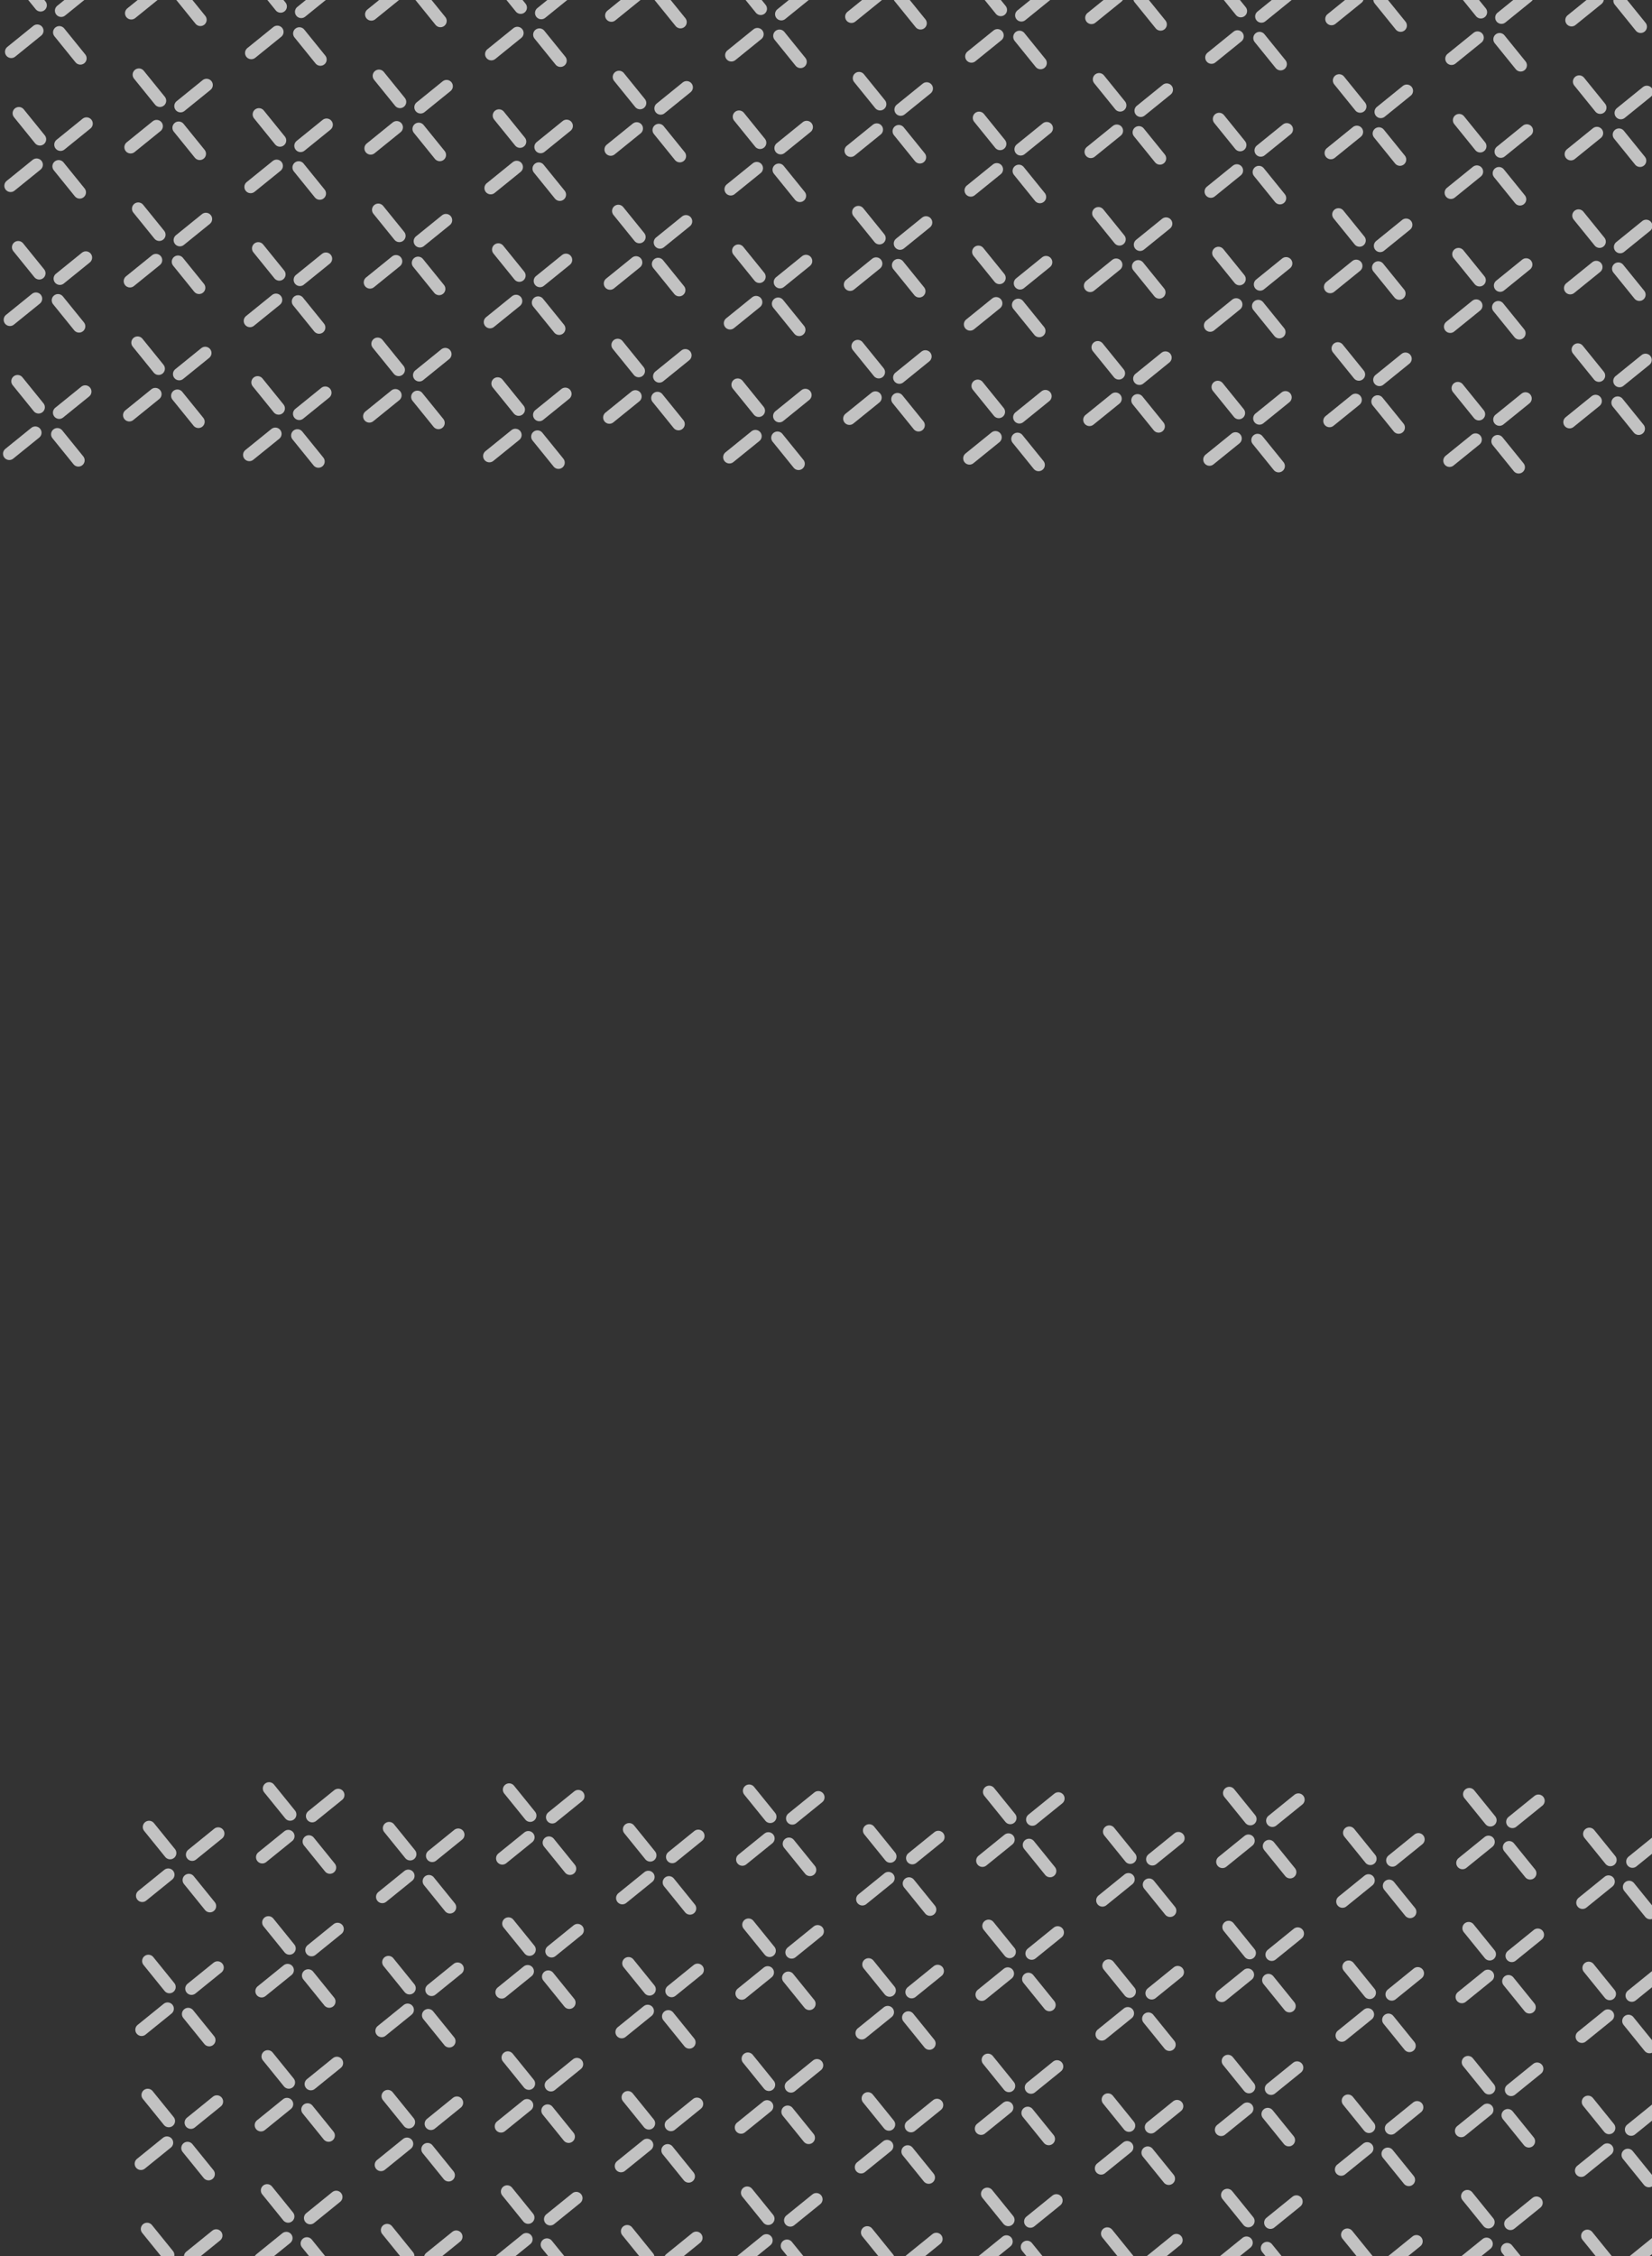 <svg width="791" height="1080" viewBox="0 0 791 1080" fill="none" xmlns="http://www.w3.org/2000/svg">
<rect x="0" y="0" width="791" height="1080" fill="#333333" stroke="none"/>
<g style="mix-blend-mode:soft-light">
<line x1="4.444" y1="217.196" x2="16.893" y2="207.12" stroke="white" stroke-opacity="0.7" stroke-width="6" stroke-linecap="round"/>
<line x1="4.76" y1="153.061" x2="17.208" y2="142.985" stroke="white" stroke-opacity="0.7" stroke-width="6" stroke-linecap="round"/>
<line x1="5.075" y1="88.926" x2="17.523" y2="78.85" stroke="white" stroke-opacity="0.7" stroke-width="6" stroke-linecap="round"/>
<line x1="5.39" y1="24.791" x2="17.838" y2="14.715" stroke="white" stroke-opacity="0.7" stroke-width="6" stroke-linecap="round"/>
<line x1="28.347" y1="197.514" x2="40.795" y2="187.438" stroke="white" stroke-opacity="0.7" stroke-width="6" stroke-linecap="round"/>
<line x1="28.662" y1="133.379" x2="41.111" y2="123.303" stroke="white" stroke-opacity="0.7" stroke-width="6" stroke-linecap="round"/>
<line x1="28.977" y1="69.244" x2="41.426" y2="59.167" stroke="white" stroke-opacity="0.7" stroke-width="6" stroke-linecap="round"/>
<line x1="29.292" y1="5.109" x2="41.741" y2="-4.967" stroke="white" stroke-opacity="0.7" stroke-width="6" stroke-linecap="round"/>
<line x1="18.483" y1="194.938" x2="8.407" y2="182.49" stroke="white" stroke-opacity="0.7" stroke-width="6" stroke-linecap="round"/>
<line x1="18.798" y1="130.804" x2="8.722" y2="118.355" stroke="white" stroke-opacity="0.7" stroke-width="6" stroke-linecap="round"/>
<line x1="19.113" y1="66.668" x2="9.037" y2="54.219" stroke="white" stroke-opacity="0.7" stroke-width="6" stroke-linecap="round"/>
<line x1="19.428" y1="2.534" x2="9.352" y2="-9.915" stroke="white" stroke-opacity="0.7" stroke-width="6" stroke-linecap="round"/>
<line x1="37.534" y1="220.34" x2="27.458" y2="207.891" stroke="white" stroke-opacity="0.7" stroke-width="6" stroke-linecap="round"/>
<line x1="37.849" y1="156.205" x2="27.773" y2="143.757" stroke="white" stroke-opacity="0.7" stroke-width="6" stroke-linecap="round"/>
<line x1="38.164" y1="92.07" x2="28.088" y2="79.621" stroke="white" stroke-opacity="0.7" stroke-width="6" stroke-linecap="round"/>
<line x1="38.48" y1="27.934" x2="28.403" y2="15.486" stroke="white" stroke-opacity="0.7" stroke-width="6" stroke-linecap="round"/>
<line x1="61.913" y1="198.737" x2="74.362" y2="188.661" stroke="white" stroke-opacity="0.7" stroke-width="6" stroke-linecap="round"/>
<line x1="62.228" y1="134.601" x2="74.677" y2="124.525" stroke="white" stroke-opacity="0.7" stroke-width="6" stroke-linecap="round"/>
<line x1="62.544" y1="70.467" x2="74.992" y2="60.391" stroke="white" stroke-opacity="0.7" stroke-width="6" stroke-linecap="round"/>
<line x1="62.859" y1="6.331" x2="75.307" y2="-3.745" stroke="white" stroke-opacity="0.7" stroke-width="6" stroke-linecap="round"/>
<line x1="85.816" y1="179.055" x2="98.264" y2="168.978" stroke="white" stroke-opacity="0.7" stroke-width="6" stroke-linecap="round"/>
<line x1="86.131" y1="114.919" x2="98.579" y2="104.843" stroke="white" stroke-opacity="0.7" stroke-width="6" stroke-linecap="round"/>
<line x1="86.446" y1="50.784" x2="98.895" y2="40.707" stroke="white" stroke-opacity="0.7" stroke-width="6" stroke-linecap="round"/>
<line x1="75.952" y1="176.479" x2="65.876" y2="164.03" stroke="white" stroke-opacity="0.7" stroke-width="6" stroke-linecap="round"/>
<line x1="76.267" y1="112.344" x2="66.191" y2="99.895" stroke="white" stroke-opacity="0.7" stroke-width="6" stroke-linecap="round"/>
<line x1="76.582" y1="48.208" x2="66.506" y2="35.76" stroke="white" stroke-opacity="0.7" stroke-width="6" stroke-linecap="round"/>
<line x1="95.003" y1="201.88" x2="84.927" y2="189.432" stroke="white" stroke-opacity="0.7" stroke-width="6" stroke-linecap="round"/>
<line x1="95.318" y1="137.746" x2="85.242" y2="125.297" stroke="white" stroke-opacity="0.7" stroke-width="6" stroke-linecap="round"/>
<line x1="95.633" y1="73.61" x2="85.557" y2="61.161" stroke="white" stroke-opacity="0.7" stroke-width="6" stroke-linecap="round"/>
<line x1="95.948" y1="9.475" x2="85.872" y2="-2.974" stroke="white" stroke-opacity="0.7" stroke-width="6" stroke-linecap="round"/>
<line x1="119.382" y1="217.748" x2="131.831" y2="207.672" stroke="white" stroke-opacity="0.7" stroke-width="6" stroke-linecap="round"/>
<line x1="119.697" y1="153.613" x2="132.146" y2="143.537" stroke="white" stroke-opacity="0.7" stroke-width="6" stroke-linecap="round"/>
<line x1="120.012" y1="89.478" x2="132.461" y2="79.402" stroke="white" stroke-opacity="0.7" stroke-width="6" stroke-linecap="round"/>
<line x1="120.327" y1="25.343" x2="132.776" y2="15.267" stroke="white" stroke-opacity="0.7" stroke-width="6" stroke-linecap="round"/>
<line x1="143.284" y1="198.066" x2="155.733" y2="187.99" stroke="white" stroke-opacity="0.7" stroke-width="6" stroke-linecap="round"/>
<line x1="143.599" y1="133.931" x2="156.048" y2="123.855" stroke="white" stroke-opacity="0.7" stroke-width="6" stroke-linecap="round"/>
<line x1="143.915" y1="69.796" x2="156.363" y2="59.72" stroke="white" stroke-opacity="0.7" stroke-width="6" stroke-linecap="round"/>
<line x1="144.23" y1="5.661" x2="156.678" y2="-4.415" stroke="white" stroke-opacity="0.7" stroke-width="6" stroke-linecap="round"/>
<line x1="133.421" y1="195.491" x2="123.344" y2="183.042" stroke="white" stroke-opacity="0.7" stroke-width="6" stroke-linecap="round"/>
<line x1="133.736" y1="131.356" x2="123.659" y2="118.907" stroke="white" stroke-opacity="0.7" stroke-width="6" stroke-linecap="round"/>
<line x1="134.051" y1="67.221" x2="123.975" y2="54.772" stroke="white" stroke-opacity="0.7" stroke-width="6" stroke-linecap="round"/>
<line x1="134.366" y1="3.085" x2="124.29" y2="-9.364" stroke="white" stroke-opacity="0.7" stroke-width="6" stroke-linecap="round"/>
<line x1="152.472" y1="220.893" x2="142.396" y2="208.444" stroke="white" stroke-opacity="0.7" stroke-width="6" stroke-linecap="round"/>
<line x1="152.787" y1="156.758" x2="142.711" y2="144.309" stroke="white" stroke-opacity="0.7" stroke-width="6" stroke-linecap="round"/>
<line x1="153.102" y1="92.622" x2="143.026" y2="80.173" stroke="white" stroke-opacity="0.7" stroke-width="6" stroke-linecap="round"/>
<line x1="153.417" y1="28.487" x2="143.341" y2="16.038" stroke="white" stroke-opacity="0.7" stroke-width="6" stroke-linecap="round"/>
<line x1="176.851" y1="199.289" x2="189.299" y2="189.213" stroke="white" stroke-opacity="0.7" stroke-width="6" stroke-linecap="round"/>
<line x1="177.166" y1="135.154" x2="189.615" y2="125.077" stroke="white" stroke-opacity="0.7" stroke-width="6" stroke-linecap="round"/>
<line x1="177.481" y1="71.019" x2="189.93" y2="60.943" stroke="white" stroke-opacity="0.7" stroke-width="6" stroke-linecap="round"/>
<line x1="177.796" y1="6.883" x2="190.245" y2="-3.193" stroke="white" stroke-opacity="0.7" stroke-width="6" stroke-linecap="round"/>
<line x1="200.753" y1="179.607" x2="213.202" y2="169.531" stroke="white" stroke-opacity="0.7" stroke-width="6" stroke-linecap="round"/>
<line x1="201.068" y1="115.472" x2="213.517" y2="105.395" stroke="white" stroke-opacity="0.7" stroke-width="6" stroke-linecap="round"/>
<line x1="201.383" y1="51.336" x2="213.832" y2="41.26" stroke="white" stroke-opacity="0.7" stroke-width="6" stroke-linecap="round"/>
<line x1="190.889" y1="177.031" x2="180.813" y2="164.582" stroke="white" stroke-opacity="0.7" stroke-width="6" stroke-linecap="round"/>
<line x1="191.204" y1="112.896" x2="181.128" y2="100.447" stroke="white" stroke-opacity="0.7" stroke-width="6" stroke-linecap="round"/>
<line x1="191.519" y1="48.761" x2="181.443" y2="36.312" stroke="white" stroke-opacity="0.7" stroke-width="6" stroke-linecap="round"/>
<line x1="209.94" y1="202.433" x2="199.864" y2="189.984" stroke="white" stroke-opacity="0.7" stroke-width="6" stroke-linecap="round"/>
<line x1="210.256" y1="138.298" x2="200.179" y2="125.849" stroke="white" stroke-opacity="0.7" stroke-width="6" stroke-linecap="round"/>
<line x1="210.571" y1="74.162" x2="200.494" y2="61.714" stroke="white" stroke-opacity="0.7" stroke-width="6" stroke-linecap="round"/>
<line x1="210.886" y1="10.027" x2="200.809" y2="-2.422" stroke="white" stroke-opacity="0.7" stroke-width="6" stroke-linecap="round"/>
<line x1="234.319" y1="218.301" x2="246.768" y2="208.224" stroke="white" stroke-opacity="0.7" stroke-width="6" stroke-linecap="round"/>
<line x1="234.635" y1="154.165" x2="247.083" y2="144.089" stroke="white" stroke-opacity="0.7" stroke-width="6" stroke-linecap="round"/>
<line x1="234.95" y1="90.031" x2="247.398" y2="79.954" stroke="white" stroke-opacity="0.7" stroke-width="6" stroke-linecap="round"/>
<line x1="235.265" y1="25.895" x2="247.714" y2="15.819" stroke="white" stroke-opacity="0.7" stroke-width="6" stroke-linecap="round"/>
<line x1="258.222" y1="198.619" x2="270.671" y2="188.543" stroke="white" stroke-opacity="0.7" stroke-width="6" stroke-linecap="round"/>
<line x1="258.537" y1="134.483" x2="270.986" y2="124.407" stroke="white" stroke-opacity="0.7" stroke-width="6" stroke-linecap="round"/>
<line x1="258.852" y1="70.348" x2="271.301" y2="60.272" stroke="white" stroke-opacity="0.7" stroke-width="6" stroke-linecap="round"/>
<line x1="259.167" y1="6.213" x2="271.616" y2="-3.863" stroke="white" stroke-opacity="0.7" stroke-width="6" stroke-linecap="round"/>
<line x1="248.358" y1="196.043" x2="238.282" y2="183.594" stroke="white" stroke-opacity="0.7" stroke-width="6" stroke-linecap="round"/>
<line x1="248.673" y1="131.908" x2="238.597" y2="119.459" stroke="white" stroke-opacity="0.7" stroke-width="6" stroke-linecap="round"/>
<line x1="248.988" y1="67.773" x2="238.912" y2="55.324" stroke="white" stroke-opacity="0.7" stroke-width="6" stroke-linecap="round"/>
<line x1="249.303" y1="3.638" x2="239.227" y2="-8.811" stroke="white" stroke-opacity="0.7" stroke-width="6" stroke-linecap="round"/>
<line x1="267.409" y1="221.445" x2="257.333" y2="208.996" stroke="white" stroke-opacity="0.7" stroke-width="6" stroke-linecap="round"/>
<line x1="267.724" y1="157.31" x2="257.648" y2="144.861" stroke="white" stroke-opacity="0.7" stroke-width="6" stroke-linecap="round"/>
<line x1="268.039" y1="93.175" x2="257.963" y2="80.726" stroke="white" stroke-opacity="0.7" stroke-width="6" stroke-linecap="round"/>
<line x1="268.355" y1="29.039" x2="258.278" y2="16.59" stroke="white" stroke-opacity="0.7" stroke-width="6" stroke-linecap="round"/>
<line x1="291.788" y1="199.841" x2="304.237" y2="189.765" stroke="white" stroke-opacity="0.7" stroke-width="6" stroke-linecap="round"/>
<line x1="292.103" y1="135.706" x2="304.552" y2="125.63" stroke="white" stroke-opacity="0.7" stroke-width="6" stroke-linecap="round"/>
<line x1="292.419" y1="71.571" x2="304.867" y2="61.495" stroke="white" stroke-opacity="0.7" stroke-width="6" stroke-linecap="round"/>
<line x1="292.734" y1="7.436" x2="305.182" y2="-2.64" stroke="white" stroke-opacity="0.7" stroke-width="6" stroke-linecap="round"/>
<line x1="315.691" y1="180.159" x2="328.14" y2="170.083" stroke="white" stroke-opacity="0.7" stroke-width="6" stroke-linecap="round"/>
<line x1="316.006" y1="116.024" x2="328.455" y2="105.948" stroke="white" stroke-opacity="0.7" stroke-width="6" stroke-linecap="round"/>
<line x1="316.321" y1="51.889" x2="328.77" y2="41.812" stroke="white" stroke-opacity="0.7" stroke-width="6" stroke-linecap="round"/>
<line x1="305.827" y1="177.584" x2="295.751" y2="165.135" stroke="white" stroke-opacity="0.7" stroke-width="6" stroke-linecap="round"/>
<line x1="306.142" y1="113.448" x2="296.066" y2="100.999" stroke="white" stroke-opacity="0.7" stroke-width="6" stroke-linecap="round"/>
<line x1="306.457" y1="49.313" x2="296.381" y2="36.864" stroke="white" stroke-opacity="0.7" stroke-width="6" stroke-linecap="round"/>
<line x1="324.878" y1="202.985" x2="314.802" y2="190.536" stroke="white" stroke-opacity="0.7" stroke-width="6" stroke-linecap="round"/>
<line x1="325.193" y1="138.85" x2="315.117" y2="126.401" stroke="white" stroke-opacity="0.7" stroke-width="6" stroke-linecap="round"/>
<line x1="325.508" y1="74.715" x2="315.432" y2="62.266" stroke="white" stroke-opacity="0.7" stroke-width="6" stroke-linecap="round"/>
<line x1="325.823" y1="10.579" x2="315.747" y2="-1.869" stroke="white" stroke-opacity="0.7" stroke-width="6" stroke-linecap="round"/>
<line x1="349.257" y1="218.853" x2="361.706" y2="208.777" stroke="white" stroke-opacity="0.7" stroke-width="6" stroke-linecap="round"/>
<line x1="349.572" y1="154.718" x2="362.021" y2="144.641" stroke="white" stroke-opacity="0.7" stroke-width="6" stroke-linecap="round"/>
<line x1="349.887" y1="90.583" x2="362.336" y2="80.507" stroke="white" stroke-opacity="0.7" stroke-width="6" stroke-linecap="round"/>
<line x1="350.202" y1="26.448" x2="362.651" y2="16.371" stroke="white" stroke-opacity="0.7" stroke-width="6" stroke-linecap="round"/>
<line x1="373.159" y1="199.171" x2="385.608" y2="189.095" stroke="white" stroke-opacity="0.7" stroke-width="6" stroke-linecap="round"/>
<line x1="373.474" y1="135.036" x2="385.923" y2="124.96" stroke="white" stroke-opacity="0.7" stroke-width="6" stroke-linecap="round"/>
<line x1="373.79" y1="70.9" x2="386.238" y2="60.824" stroke="white" stroke-opacity="0.7" stroke-width="6" stroke-linecap="round"/>
<line x1="374.105" y1="6.766" x2="386.553" y2="-3.311" stroke="white" stroke-opacity="0.7" stroke-width="6" stroke-linecap="round"/>
<line x1="363.295" y1="196.595" x2="353.219" y2="184.146" stroke="white" stroke-opacity="0.7" stroke-width="6" stroke-linecap="round"/>
<line x1="363.61" y1="132.46" x2="353.534" y2="120.012" stroke="white" stroke-opacity="0.7" stroke-width="6" stroke-linecap="round"/>
<line x1="363.926" y1="68.325" x2="353.849" y2="55.876" stroke="white" stroke-opacity="0.7" stroke-width="6" stroke-linecap="round"/>
<line x1="364.241" y1="4.19" x2="354.164" y2="-8.259" stroke="white" stroke-opacity="0.7" stroke-width="6" stroke-linecap="round"/>
<line x1="382.347" y1="221.997" x2="372.271" y2="209.548" stroke="white" stroke-opacity="0.7" stroke-width="6" stroke-linecap="round"/>
<line x1="382.662" y1="157.862" x2="372.586" y2="145.413" stroke="white" stroke-opacity="0.7" stroke-width="6" stroke-linecap="round"/>
<line x1="382.977" y1="93.727" x2="372.901" y2="81.278" stroke="white" stroke-opacity="0.7" stroke-width="6" stroke-linecap="round"/>
<line x1="383.292" y1="29.592" x2="373.216" y2="17.143" stroke="white" stroke-opacity="0.7" stroke-width="6" stroke-linecap="round"/>
<line x1="406.726" y1="200.393" x2="419.175" y2="190.317" stroke="white" stroke-opacity="0.7" stroke-width="6" stroke-linecap="round"/>
<line x1="407.041" y1="136.258" x2="419.49" y2="126.182" stroke="white" stroke-opacity="0.7" stroke-width="6" stroke-linecap="round"/>
<line x1="407.356" y1="72.124" x2="419.805" y2="62.047" stroke="white" stroke-opacity="0.7" stroke-width="6" stroke-linecap="round"/>
<line x1="407.671" y1="7.988" x2="420.12" y2="-2.088" stroke="white" stroke-opacity="0.7" stroke-width="6" stroke-linecap="round"/>
<line x1="430.628" y1="180.711" x2="443.077" y2="170.635" stroke="white" stroke-opacity="0.7" stroke-width="6" stroke-linecap="round"/>
<line x1="430.944" y1="116.576" x2="443.392" y2="106.5" stroke="white" stroke-opacity="0.7" stroke-width="6" stroke-linecap="round"/>
<line x1="431.259" y1="52.441" x2="443.707" y2="42.365" stroke="white" stroke-opacity="0.7" stroke-width="6" stroke-linecap="round"/>
<line x1="420.765" y1="178.135" x2="410.688" y2="165.686" stroke="white" stroke-opacity="0.7" stroke-width="6" stroke-linecap="round"/>
<line x1="421.08" y1="114.001" x2="411.004" y2="101.552" stroke="white" stroke-opacity="0.7" stroke-width="6" stroke-linecap="round"/>
<line x1="421.395" y1="49.865" x2="411.319" y2="37.416" stroke="white" stroke-opacity="0.7" stroke-width="6" stroke-linecap="round"/>
<line x1="439.816" y1="203.537" x2="429.74" y2="191.088" stroke="white" stroke-opacity="0.7" stroke-width="6" stroke-linecap="round"/>
<line x1="440.131" y1="139.402" x2="430.055" y2="126.953" stroke="white" stroke-opacity="0.7" stroke-width="6" stroke-linecap="round"/>
<line x1="440.446" y1="75.267" x2="430.37" y2="62.818" stroke="white" stroke-opacity="0.7" stroke-width="6" stroke-linecap="round"/>
<line x1="440.761" y1="11.132" x2="430.685" y2="-1.317" stroke="white" stroke-opacity="0.7" stroke-width="6" stroke-linecap="round"/>
<line x1="464.195" y1="219.406" x2="476.644" y2="209.329" stroke="white" stroke-opacity="0.7" stroke-width="6" stroke-linecap="round"/>
<line x1="464.51" y1="155.27" x2="476.959" y2="145.194" stroke="white" stroke-opacity="0.7" stroke-width="6" stroke-linecap="round"/>
<line x1="464.825" y1="91.136" x2="477.274" y2="81.059" stroke="white" stroke-opacity="0.7" stroke-width="6" stroke-linecap="round"/>
<line x1="465.14" y1="27" x2="477.589" y2="16.924" stroke="white" stroke-opacity="0.7" stroke-width="6" stroke-linecap="round"/>
<line x1="488.097" y1="199.724" x2="500.546" y2="189.647" stroke="white" stroke-opacity="0.7" stroke-width="6" stroke-linecap="round"/>
<line x1="488.412" y1="135.588" x2="500.861" y2="125.512" stroke="white" stroke-opacity="0.7" stroke-width="6" stroke-linecap="round"/>
<line x1="488.727" y1="71.453" x2="501.176" y2="61.376" stroke="white" stroke-opacity="0.7" stroke-width="6" stroke-linecap="round"/>
<line x1="489.043" y1="7.318" x2="501.491" y2="-2.758" stroke="white" stroke-opacity="0.7" stroke-width="6" stroke-linecap="round"/>
<line x1="478.233" y1="197.147" x2="468.157" y2="184.699" stroke="white" stroke-opacity="0.7" stroke-width="6" stroke-linecap="round"/>
<line x1="478.548" y1="133.013" x2="468.472" y2="120.564" stroke="white" stroke-opacity="0.7" stroke-width="6" stroke-linecap="round"/>
<line x1="478.863" y1="68.877" x2="468.787" y2="56.429" stroke="white" stroke-opacity="0.7" stroke-width="6" stroke-linecap="round"/>
<line x1="479.179" y1="4.743" x2="469.102" y2="-7.706" stroke="white" stroke-opacity="0.7" stroke-width="6" stroke-linecap="round"/>
<line x1="497.285" y1="222.549" x2="487.208" y2="210.1" stroke="white" stroke-opacity="0.7" stroke-width="6" stroke-linecap="round"/>
<line x1="497.6" y1="158.414" x2="487.523" y2="145.966" stroke="white" stroke-opacity="0.7" stroke-width="6" stroke-linecap="round"/>
<line x1="497.915" y1="94.279" x2="487.839" y2="81.83" stroke="white" stroke-opacity="0.7" stroke-width="6" stroke-linecap="round"/>
<line x1="498.23" y1="30.144" x2="488.154" y2="17.695" stroke="white" stroke-opacity="0.7" stroke-width="6" stroke-linecap="round"/>
<line x1="521.664" y1="200.946" x2="534.112" y2="190.869" stroke="white" stroke-opacity="0.7" stroke-width="6" stroke-linecap="round"/>
<line x1="521.979" y1="136.81" x2="534.428" y2="126.734" stroke="white" stroke-opacity="0.7" stroke-width="6" stroke-linecap="round"/>
<line x1="522.294" y1="72.676" x2="534.743" y2="62.599" stroke="white" stroke-opacity="0.7" stroke-width="6" stroke-linecap="round"/>
<line x1="522.609" y1="8.54" x2="535.058" y2="-1.536" stroke="white" stroke-opacity="0.7" stroke-width="6" stroke-linecap="round"/>
<line x1="545.566" y1="181.264" x2="558.015" y2="171.187" stroke="white" stroke-opacity="0.7" stroke-width="6" stroke-linecap="round"/>
<line x1="545.881" y1="117.128" x2="558.33" y2="107.052" stroke="white" stroke-opacity="0.7" stroke-width="6" stroke-linecap="round"/>
<line x1="546.196" y1="52.993" x2="558.645" y2="42.917" stroke="white" stroke-opacity="0.7" stroke-width="6" stroke-linecap="round"/>
<line x1="535.702" y1="178.688" x2="525.626" y2="166.24" stroke="white" stroke-opacity="0.7" stroke-width="6" stroke-linecap="round"/>
<line x1="536.017" y1="114.553" x2="525.941" y2="102.104" stroke="white" stroke-opacity="0.7" stroke-width="6" stroke-linecap="round"/>
<line x1="536.332" y1="50.417" x2="526.256" y2="37.969" stroke="white" stroke-opacity="0.7" stroke-width="6" stroke-linecap="round"/>
<line x1="554.754" y1="204.089" x2="544.677" y2="191.641" stroke="white" stroke-opacity="0.7" stroke-width="6" stroke-linecap="round"/>
<line x1="555.069" y1="139.955" x2="544.992" y2="127.506" stroke="white" stroke-opacity="0.7" stroke-width="6" stroke-linecap="round"/>
<line x1="555.384" y1="75.819" x2="545.307" y2="63.37" stroke="white" stroke-opacity="0.7" stroke-width="6" stroke-linecap="round"/>
<line x1="555.699" y1="11.684" x2="545.622" y2="-0.765" stroke="white" stroke-opacity="0.7" stroke-width="6" stroke-linecap="round"/>
<line x1="579.132" y1="219.958" x2="591.581" y2="209.882" stroke="white" stroke-opacity="0.7" stroke-width="6" stroke-linecap="round"/>
<line x1="579.448" y1="155.823" x2="591.896" y2="145.746" stroke="white" stroke-opacity="0.7" stroke-width="6" stroke-linecap="round"/>
<line x1="579.763" y1="91.688" x2="592.211" y2="81.612" stroke="white" stroke-opacity="0.7" stroke-width="6" stroke-linecap="round"/>
<line x1="580.078" y1="27.553" x2="592.527" y2="17.476" stroke="white" stroke-opacity="0.7" stroke-width="6" stroke-linecap="round"/>
<line x1="603.035" y1="200.276" x2="615.484" y2="190.2" stroke="white" stroke-opacity="0.7" stroke-width="6" stroke-linecap="round"/>
<line x1="603.35" y1="136.141" x2="615.799" y2="126.064" stroke="white" stroke-opacity="0.7" stroke-width="6" stroke-linecap="round"/>
<line x1="603.665" y1="72.005" x2="616.114" y2="61.929" stroke="white" stroke-opacity="0.7" stroke-width="6" stroke-linecap="round"/>
<line x1="603.98" y1="7.871" x2="616.429" y2="-2.206" stroke="white" stroke-opacity="0.7" stroke-width="6" stroke-linecap="round"/>
<line x1="593.171" y1="197.701" x2="583.095" y2="185.252" stroke="white" stroke-opacity="0.7" stroke-width="6" stroke-linecap="round"/>
<line x1="593.486" y1="133.565" x2="583.41" y2="121.116" stroke="white" stroke-opacity="0.7" stroke-width="6" stroke-linecap="round"/>
<line x1="593.801" y1="69.43" x2="583.725" y2="56.981" stroke="white" stroke-opacity="0.7" stroke-width="6" stroke-linecap="round"/>
<line x1="594.116" y1="5.295" x2="584.04" y2="-7.154" stroke="white" stroke-opacity="0.7" stroke-width="6" stroke-linecap="round"/>
<line x1="612.222" y1="223.101" x2="602.146" y2="210.653" stroke="white" stroke-opacity="0.7" stroke-width="6" stroke-linecap="round"/>
<line x1="612.537" y1="158.967" x2="602.461" y2="146.518" stroke="white" stroke-opacity="0.7" stroke-width="6" stroke-linecap="round"/>
<line x1="612.853" y1="94.832" x2="602.776" y2="82.383" stroke="white" stroke-opacity="0.7" stroke-width="6" stroke-linecap="round"/>
<line x1="613.168" y1="30.696" x2="603.091" y2="18.247" stroke="white" stroke-opacity="0.7" stroke-width="6" stroke-linecap="round"/>
<line x1="636.601" y1="201.498" x2="649.05" y2="191.422" stroke="white" stroke-opacity="0.7" stroke-width="6" stroke-linecap="round"/>
<line x1="636.916" y1="137.363" x2="649.365" y2="127.286" stroke="white" stroke-opacity="0.7" stroke-width="6" stroke-linecap="round"/>
<line x1="637.231" y1="73.228" x2="649.68" y2="63.152" stroke="white" stroke-opacity="0.7" stroke-width="6" stroke-linecap="round"/>
<line x1="637.547" y1="9.093" x2="649.995" y2="-0.984" stroke="white" stroke-opacity="0.7" stroke-width="6" stroke-linecap="round"/>
<line x1="660.503" y1="181.816" x2="672.952" y2="171.74" stroke="white" stroke-opacity="0.7" stroke-width="6" stroke-linecap="round"/>
<line x1="660.819" y1="117.681" x2="673.268" y2="107.604" stroke="white" stroke-opacity="0.7" stroke-width="6" stroke-linecap="round"/>
<line x1="661.134" y1="53.545" x2="673.583" y2="43.469" stroke="white" stroke-opacity="0.7" stroke-width="6" stroke-linecap="round"/>
<line x1="650.64" y1="179.24" x2="640.563" y2="166.791" stroke="white" stroke-opacity="0.7" stroke-width="6" stroke-linecap="round"/>
<line x1="650.955" y1="115.105" x2="640.879" y2="102.657" stroke="white" stroke-opacity="0.7" stroke-width="6" stroke-linecap="round"/>
<line x1="651.27" y1="50.97" x2="641.194" y2="38.521" stroke="white" stroke-opacity="0.7" stroke-width="6" stroke-linecap="round"/>
<line x1="669.691" y1="204.642" x2="659.615" y2="192.193" stroke="white" stroke-opacity="0.7" stroke-width="6" stroke-linecap="round"/>
<line x1="670.006" y1="140.507" x2="659.93" y2="128.058" stroke="white" stroke-opacity="0.7" stroke-width="6" stroke-linecap="round"/>
<line x1="670.321" y1="76.371" x2="660.245" y2="63.923" stroke="white" stroke-opacity="0.7" stroke-width="6" stroke-linecap="round"/>
<line x1="670.636" y1="12.236" x2="660.56" y2="-0.213" stroke="white" stroke-opacity="0.7" stroke-width="6" stroke-linecap="round"/>
<line x1="694.07" y1="220.51" x2="706.519" y2="210.434" stroke="white" stroke-opacity="0.7" stroke-width="6" stroke-linecap="round"/>
<line x1="694.385" y1="156.375" x2="706.834" y2="146.299" stroke="white" stroke-opacity="0.7" stroke-width="6" stroke-linecap="round"/>
<line x1="694.7" y1="92.24" x2="707.149" y2="82.164" stroke="white" stroke-opacity="0.7" stroke-width="6" stroke-linecap="round"/>
<line x1="695.015" y1="28.105" x2="707.464" y2="18.029" stroke="white" stroke-opacity="0.7" stroke-width="6" stroke-linecap="round"/>
<line x1="717.972" y1="200.828" x2="730.421" y2="190.752" stroke="white" stroke-opacity="0.7" stroke-width="6" stroke-linecap="round"/>
<line x1="718.288" y1="136.693" x2="730.736" y2="126.617" stroke="white" stroke-opacity="0.7" stroke-width="6" stroke-linecap="round"/>
<line x1="718.602" y1="72.558" x2="731.051" y2="62.481" stroke="white" stroke-opacity="0.7" stroke-width="6" stroke-linecap="round"/>
<line x1="718.918" y1="8.423" x2="731.366" y2="-1.653" stroke="white" stroke-opacity="0.7" stroke-width="6" stroke-linecap="round"/>
<line x1="708.108" y1="198.252" x2="698.032" y2="185.803" stroke="white" stroke-opacity="0.7" stroke-width="6" stroke-linecap="round"/>
<line x1="708.424" y1="134.118" x2="698.347" y2="121.669" stroke="white" stroke-opacity="0.7" stroke-width="6" stroke-linecap="round"/>
<line x1="708.739" y1="69.982" x2="698.662" y2="57.533" stroke="white" stroke-opacity="0.7" stroke-width="6" stroke-linecap="round"/>
<line x1="709.054" y1="5.847" x2="698.978" y2="-6.602" stroke="white" stroke-opacity="0.7" stroke-width="6" stroke-linecap="round"/>
<line x1="727.159" y1="223.654" x2="717.083" y2="211.205" stroke="white" stroke-opacity="0.7" stroke-width="6" stroke-linecap="round"/>
<line x1="727.475" y1="159.519" x2="717.399" y2="147.07" stroke="white" stroke-opacity="0.7" stroke-width="6" stroke-linecap="round"/>
<line x1="727.79" y1="95.384" x2="717.714" y2="82.935" stroke="white" stroke-opacity="0.7" stroke-width="6" stroke-linecap="round"/>
<line x1="728.105" y1="31.248" x2="718.029" y2="18.8" stroke="white" stroke-opacity="0.7" stroke-width="6" stroke-linecap="round"/>
<line x1="751.539" y1="202.05" x2="763.988" y2="191.974" stroke="white" stroke-opacity="0.7" stroke-width="6" stroke-linecap="round"/>
<line x1="751.854" y1="137.915" x2="764.302" y2="127.839" stroke="white" stroke-opacity="0.7" stroke-width="6" stroke-linecap="round"/>
<line x1="752.169" y1="73.78" x2="764.618" y2="63.704" stroke="white" stroke-opacity="0.7" stroke-width="6" stroke-linecap="round"/>
<line x1="752.484" y1="9.645" x2="764.933" y2="-0.431" stroke="white" stroke-opacity="0.7" stroke-width="6" stroke-linecap="round"/>
<line x1="775.441" y1="182.369" x2="787.89" y2="172.292" stroke="white" stroke-opacity="0.7" stroke-width="6" stroke-linecap="round"/>
<line x1="775.756" y1="118.233" x2="788.205" y2="108.157" stroke="white" stroke-opacity="0.7" stroke-width="6" stroke-linecap="round"/>
<line x1="776.071" y1="54.098" x2="788.52" y2="44.021" stroke="white" stroke-opacity="0.7" stroke-width="6" stroke-linecap="round"/>
<line x1="765.577" y1="179.793" x2="755.501" y2="167.344" stroke="white" stroke-opacity="0.7" stroke-width="6" stroke-linecap="round"/>
<line x1="765.892" y1="115.658" x2="755.816" y2="103.209" stroke="white" stroke-opacity="0.7" stroke-width="6" stroke-linecap="round"/>
<line x1="766.207" y1="51.522" x2="756.131" y2="39.074" stroke="white" stroke-opacity="0.7" stroke-width="6" stroke-linecap="round"/>
<line x1="784.628" y1="205.194" x2="774.552" y2="192.745" stroke="white" stroke-opacity="0.7" stroke-width="6" stroke-linecap="round"/>
<line x1="784.944" y1="141.059" x2="774.867" y2="128.611" stroke="white" stroke-opacity="0.7" stroke-width="6" stroke-linecap="round"/>
<line x1="785.259" y1="76.924" x2="775.183" y2="64.475" stroke="white" stroke-opacity="0.7" stroke-width="6" stroke-linecap="round"/>
<line x1="785.574" y1="12.789" x2="775.498" y2="0.34" stroke="white" stroke-opacity="0.7" stroke-width="6" stroke-linecap="round"/>
</g>
<g style="mix-blend-mode:soft-light">
<line x1="794.087" y1="880.993" x2="781.638" y2="891.069" stroke="white" stroke-opacity="0.7" stroke-width="6" stroke-linecap="round"/>
<line x1="793.772" y1="945.128" x2="781.323" y2="955.205" stroke="white" stroke-opacity="0.7" stroke-width="6" stroke-linecap="round"/>
<line x1="793.456" y1="1009.26" x2="781.008" y2="1019.34" stroke="white" stroke-opacity="0.7" stroke-width="6" stroke-linecap="round"/>
<line x1="793.141" y1="1073.4" x2="780.693" y2="1083.47" stroke="white" stroke-opacity="0.7" stroke-width="6" stroke-linecap="round"/>
<line x1="770.184" y1="900.675" x2="757.736" y2="910.752" stroke="white" stroke-opacity="0.7" stroke-width="6" stroke-linecap="round"/>
<line x1="769.869" y1="964.81" x2="757.42" y2="974.886" stroke="white" stroke-opacity="0.7" stroke-width="6" stroke-linecap="round"/>
<line x1="769.554" y1="1028.95" x2="757.105" y2="1039.02" stroke="white" stroke-opacity="0.7" stroke-width="6" stroke-linecap="round"/>
<line x1="780.048" y1="903.25" x2="790.124" y2="915.699" stroke="white" stroke-opacity="0.7" stroke-width="6" stroke-linecap="round"/>
<line x1="779.733" y1="967.386" x2="789.809" y2="979.835" stroke="white" stroke-opacity="0.7" stroke-width="6" stroke-linecap="round"/>
<line x1="779.418" y1="1031.52" x2="789.494" y2="1043.97" stroke="white" stroke-opacity="0.7" stroke-width="6" stroke-linecap="round"/>
<line x1="760.997" y1="877.85" x2="771.073" y2="890.298" stroke="white" stroke-opacity="0.7" stroke-width="6" stroke-linecap="round"/>
<line x1="760.682" y1="941.983" x2="770.758" y2="954.432" stroke="white" stroke-opacity="0.7" stroke-width="6" stroke-linecap="round"/>
<line x1="760.367" y1="1006.12" x2="770.443" y2="1018.57" stroke="white" stroke-opacity="0.7" stroke-width="6" stroke-linecap="round"/>
<line x1="760.052" y1="1070.25" x2="770.128" y2="1082.7" stroke="white" stroke-opacity="0.7" stroke-width="6" stroke-linecap="round"/>
<line x1="736.618" y1="861.981" x2="724.169" y2="872.057" stroke="white" stroke-opacity="0.7" stroke-width="6" stroke-linecap="round"/>
<line x1="736.303" y1="926.116" x2="723.854" y2="936.192" stroke="white" stroke-opacity="0.7" stroke-width="6" stroke-linecap="round"/>
<line x1="735.988" y1="990.251" x2="723.539" y2="1000.33" stroke="white" stroke-opacity="0.7" stroke-width="6" stroke-linecap="round"/>
<line x1="735.673" y1="1054.39" x2="723.224" y2="1064.46" stroke="white" stroke-opacity="0.7" stroke-width="6" stroke-linecap="round"/>
<line x1="712.715" y1="881.663" x2="700.267" y2="891.739" stroke="white" stroke-opacity="0.7" stroke-width="6" stroke-linecap="round"/>
<line x1="712.4" y1="945.798" x2="699.952" y2="955.875" stroke="white" stroke-opacity="0.7" stroke-width="6" stroke-linecap="round"/>
<line x1="712.085" y1="1009.93" x2="699.637" y2="1020.01" stroke="white" stroke-opacity="0.7" stroke-width="6" stroke-linecap="round"/>
<line x1="711.77" y1="1074.07" x2="699.321" y2="1084.14" stroke="white" stroke-opacity="0.7" stroke-width="6" stroke-linecap="round"/>
<line x1="722.579" y1="884.239" x2="732.656" y2="896.688" stroke="white" stroke-opacity="0.7" stroke-width="6" stroke-linecap="round"/>
<line x1="722.264" y1="948.374" x2="732.34" y2="960.823" stroke="white" stroke-opacity="0.7" stroke-width="6" stroke-linecap="round"/>
<line x1="721.949" y1="1012.51" x2="732.025" y2="1024.96" stroke="white" stroke-opacity="0.7" stroke-width="6" stroke-linecap="round"/>
<line x1="721.634" y1="1076.64" x2="731.71" y2="1089.09" stroke="white" stroke-opacity="0.7" stroke-width="6" stroke-linecap="round"/>
<line x1="703.528" y1="858.837" x2="713.604" y2="871.286" stroke="white" stroke-opacity="0.7" stroke-width="6" stroke-linecap="round"/>
<line x1="703.213" y1="922.972" x2="713.289" y2="935.421" stroke="white" stroke-opacity="0.7" stroke-width="6" stroke-linecap="round"/>
<line x1="702.898" y1="987.107" x2="712.974" y2="999.556" stroke="white" stroke-opacity="0.7" stroke-width="6" stroke-linecap="round"/>
<line x1="702.583" y1="1051.24" x2="712.659" y2="1063.69" stroke="white" stroke-opacity="0.7" stroke-width="6" stroke-linecap="round"/>
<line x1="679.149" y1="880.441" x2="666.7" y2="890.517" stroke="white" stroke-opacity="0.7" stroke-width="6" stroke-linecap="round"/>
<line x1="678.834" y1="944.577" x2="666.385" y2="954.653" stroke="white" stroke-opacity="0.7" stroke-width="6" stroke-linecap="round"/>
<line x1="678.519" y1="1008.71" x2="666.07" y2="1018.79" stroke="white" stroke-opacity="0.7" stroke-width="6" stroke-linecap="round"/>
<line x1="678.204" y1="1072.85" x2="665.755" y2="1082.92" stroke="white" stroke-opacity="0.7" stroke-width="6" stroke-linecap="round"/>
<line x1="655.247" y1="900.124" x2="642.798" y2="910.2" stroke="white" stroke-opacity="0.7" stroke-width="6" stroke-linecap="round"/>
<line x1="654.932" y1="964.258" x2="642.483" y2="974.335" stroke="white" stroke-opacity="0.7" stroke-width="6" stroke-linecap="round"/>
<line x1="654.617" y1="1028.39" x2="642.168" y2="1038.47" stroke="white" stroke-opacity="0.7" stroke-width="6" stroke-linecap="round"/>
<line x1="665.111" y1="902.699" x2="675.187" y2="915.148" stroke="white" stroke-opacity="0.7" stroke-width="6" stroke-linecap="round"/>
<line x1="664.795" y1="966.834" x2="674.872" y2="979.283" stroke="white" stroke-opacity="0.7" stroke-width="6" stroke-linecap="round"/>
<line x1="664.48" y1="1030.97" x2="674.557" y2="1043.42" stroke="white" stroke-opacity="0.7" stroke-width="6" stroke-linecap="round"/>
<line x1="646.06" y1="877.297" x2="656.136" y2="889.746" stroke="white" stroke-opacity="0.7" stroke-width="6" stroke-linecap="round"/>
<line x1="645.744" y1="941.432" x2="655.821" y2="953.88" stroke="white" stroke-opacity="0.7" stroke-width="6" stroke-linecap="round"/>
<line x1="645.429" y1="1005.57" x2="655.505" y2="1018.02" stroke="white" stroke-opacity="0.7" stroke-width="6" stroke-linecap="round"/>
<line x1="645.114" y1="1069.7" x2="655.19" y2="1082.15" stroke="white" stroke-opacity="0.7" stroke-width="6" stroke-linecap="round"/>
<line x1="621.68" y1="861.428" x2="609.232" y2="871.505" stroke="white" stroke-opacity="0.7" stroke-width="6" stroke-linecap="round"/>
<line x1="621.365" y1="925.563" x2="608.917" y2="935.639" stroke="white" stroke-opacity="0.7" stroke-width="6" stroke-linecap="round"/>
<line x1="621.05" y1="989.698" x2="608.601" y2="999.774" stroke="white" stroke-opacity="0.7" stroke-width="6" stroke-linecap="round"/>
<line x1="620.735" y1="1053.83" x2="608.286" y2="1063.91" stroke="white" stroke-opacity="0.7" stroke-width="6" stroke-linecap="round"/>
<line x1="597.778" y1="881.11" x2="585.329" y2="891.186" stroke="white" stroke-opacity="0.7" stroke-width="6" stroke-linecap="round"/>
<line x1="597.463" y1="945.246" x2="585.014" y2="955.322" stroke="white" stroke-opacity="0.7" stroke-width="6" stroke-linecap="round"/>
<line x1="597.148" y1="1009.38" x2="584.699" y2="1019.46" stroke="white" stroke-opacity="0.7" stroke-width="6" stroke-linecap="round"/>
<line x1="596.833" y1="1073.52" x2="584.384" y2="1083.59" stroke="white" stroke-opacity="0.7" stroke-width="6" stroke-linecap="round"/>
<line x1="607.642" y1="883.687" x2="617.718" y2="896.135" stroke="white" stroke-opacity="0.7" stroke-width="6" stroke-linecap="round"/>
<line x1="607.327" y1="947.82" x2="617.403" y2="960.269" stroke="white" stroke-opacity="0.7" stroke-width="6" stroke-linecap="round"/>
<line x1="607.012" y1="1011.96" x2="617.088" y2="1024.4" stroke="white" stroke-opacity="0.7" stroke-width="6" stroke-linecap="round"/>
<line x1="606.696" y1="1076.09" x2="616.773" y2="1088.54" stroke="white" stroke-opacity="0.7" stroke-width="6" stroke-linecap="round"/>
<line x1="588.591" y1="858.284" x2="598.667" y2="870.733" stroke="white" stroke-opacity="0.7" stroke-width="6" stroke-linecap="round"/>
<line x1="588.276" y1="922.419" x2="598.352" y2="934.868" stroke="white" stroke-opacity="0.7" stroke-width="6" stroke-linecap="round"/>
<line x1="587.96" y1="986.555" x2="598.037" y2="999.004" stroke="white" stroke-opacity="0.7" stroke-width="6" stroke-linecap="round"/>
<line x1="587.645" y1="1050.69" x2="597.722" y2="1063.14" stroke="white" stroke-opacity="0.7" stroke-width="6" stroke-linecap="round"/>
<line x1="564.212" y1="879.888" x2="551.763" y2="889.964" stroke="white" stroke-opacity="0.7" stroke-width="6" stroke-linecap="round"/>
<line x1="563.896" y1="944.024" x2="551.448" y2="954.1" stroke="white" stroke-opacity="0.7" stroke-width="6" stroke-linecap="round"/>
<line x1="563.581" y1="1008.16" x2="551.132" y2="1018.23" stroke="white" stroke-opacity="0.7" stroke-width="6" stroke-linecap="round"/>
<line x1="563.266" y1="1072.29" x2="550.817" y2="1082.37" stroke="white" stroke-opacity="0.7" stroke-width="6" stroke-linecap="round"/>
<line x1="540.309" y1="899.57" x2="527.86" y2="909.646" stroke="white" stroke-opacity="0.7" stroke-width="6" stroke-linecap="round"/>
<line x1="539.994" y1="963.706" x2="527.545" y2="973.782" stroke="white" stroke-opacity="0.7" stroke-width="6" stroke-linecap="round"/>
<line x1="539.679" y1="1027.84" x2="527.23" y2="1037.92" stroke="white" stroke-opacity="0.7" stroke-width="6" stroke-linecap="round"/>
<line x1="550.173" y1="902.146" x2="560.249" y2="914.594" stroke="white" stroke-opacity="0.7" stroke-width="6" stroke-linecap="round"/>
<line x1="549.858" y1="966.281" x2="559.934" y2="978.73" stroke="white" stroke-opacity="0.7" stroke-width="6" stroke-linecap="round"/>
<line x1="549.543" y1="1030.42" x2="559.619" y2="1042.86" stroke="white" stroke-opacity="0.7" stroke-width="6" stroke-linecap="round"/>
<line x1="531.122" y1="876.744" x2="541.198" y2="889.193" stroke="white" stroke-opacity="0.7" stroke-width="6" stroke-linecap="round"/>
<line x1="530.807" y1="940.879" x2="540.883" y2="953.328" stroke="white" stroke-opacity="0.7" stroke-width="6" stroke-linecap="round"/>
<line x1="530.492" y1="1005.01" x2="540.568" y2="1017.46" stroke="white" stroke-opacity="0.7" stroke-width="6" stroke-linecap="round"/>
<line x1="530.176" y1="1069.15" x2="540.253" y2="1081.6" stroke="white" stroke-opacity="0.7" stroke-width="6" stroke-linecap="round"/>
<line x1="506.743" y1="860.877" x2="494.294" y2="870.953" stroke="white" stroke-opacity="0.7" stroke-width="6" stroke-linecap="round"/>
<line x1="506.428" y1="925.012" x2="493.979" y2="935.089" stroke="white" stroke-opacity="0.7" stroke-width="6" stroke-linecap="round"/>
<line x1="506.113" y1="989.147" x2="493.664" y2="999.223" stroke="white" stroke-opacity="0.7" stroke-width="6" stroke-linecap="round"/>
<line x1="505.798" y1="1053.28" x2="493.349" y2="1063.36" stroke="white" stroke-opacity="0.7" stroke-width="6" stroke-linecap="round"/>
<line x1="482.84" y1="880.559" x2="470.392" y2="890.635" stroke="white" stroke-opacity="0.7" stroke-width="6" stroke-linecap="round"/>
<line x1="482.526" y1="944.694" x2="470.077" y2="954.77" stroke="white" stroke-opacity="0.7" stroke-width="6" stroke-linecap="round"/>
<line x1="482.21" y1="1008.83" x2="469.761" y2="1018.91" stroke="white" stroke-opacity="0.7" stroke-width="6" stroke-linecap="round"/>
<line x1="481.895" y1="1072.96" x2="469.447" y2="1083.04" stroke="white" stroke-opacity="0.7" stroke-width="6" stroke-linecap="round"/>
<line x1="492.704" y1="883.135" x2="502.781" y2="895.584" stroke="white" stroke-opacity="0.7" stroke-width="6" stroke-linecap="round"/>
<line x1="492.389" y1="947.27" x2="502.466" y2="959.718" stroke="white" stroke-opacity="0.7" stroke-width="6" stroke-linecap="round"/>
<line x1="492.074" y1="1011.41" x2="502.15" y2="1023.85" stroke="white" stroke-opacity="0.7" stroke-width="6" stroke-linecap="round"/>
<line x1="491.759" y1="1075.54" x2="501.835" y2="1087.99" stroke="white" stroke-opacity="0.7" stroke-width="6" stroke-linecap="round"/>
<line x1="473.653" y1="857.733" x2="483.729" y2="870.182" stroke="white" stroke-opacity="0.7" stroke-width="6" stroke-linecap="round"/>
<line x1="473.338" y1="921.867" x2="483.414" y2="934.316" stroke="white" stroke-opacity="0.7" stroke-width="6" stroke-linecap="round"/>
<line x1="473.023" y1="986.003" x2="483.099" y2="998.452" stroke="white" stroke-opacity="0.7" stroke-width="6" stroke-linecap="round"/>
<line x1="472.708" y1="1050.14" x2="482.784" y2="1062.59" stroke="white" stroke-opacity="0.7" stroke-width="6" stroke-linecap="round"/>
<line x1="449.274" y1="879.336" x2="436.825" y2="889.412" stroke="white" stroke-opacity="0.7" stroke-width="6" stroke-linecap="round"/>
<line x1="448.959" y1="943.471" x2="436.51" y2="953.547" stroke="white" stroke-opacity="0.7" stroke-width="6" stroke-linecap="round"/>
<line x1="448.643" y1="1007.61" x2="436.195" y2="1017.68" stroke="white" stroke-opacity="0.7" stroke-width="6" stroke-linecap="round"/>
<line x1="448.329" y1="1071.74" x2="435.88" y2="1081.82" stroke="white" stroke-opacity="0.7" stroke-width="6" stroke-linecap="round"/>
<line x1="425.371" y1="899.017" x2="412.923" y2="909.093" stroke="white" stroke-opacity="0.7" stroke-width="6" stroke-linecap="round"/>
<line x1="425.056" y1="963.153" x2="412.607" y2="973.229" stroke="white" stroke-opacity="0.7" stroke-width="6" stroke-linecap="round"/>
<line x1="424.741" y1="1027.29" x2="412.292" y2="1037.36" stroke="white" stroke-opacity="0.7" stroke-width="6" stroke-linecap="round"/>
<line x1="435.235" y1="901.594" x2="445.312" y2="914.043" stroke="white" stroke-opacity="0.7" stroke-width="6" stroke-linecap="round"/>
<line x1="434.92" y1="965.729" x2="444.996" y2="978.177" stroke="white" stroke-opacity="0.7" stroke-width="6" stroke-linecap="round"/>
<line x1="434.605" y1="1029.86" x2="444.681" y2="1042.31" stroke="white" stroke-opacity="0.7" stroke-width="6" stroke-linecap="round"/>
<line x1="416.184" y1="876.191" x2="426.26" y2="888.64" stroke="white" stroke-opacity="0.7" stroke-width="6" stroke-linecap="round"/>
<line x1="415.869" y1="940.326" x2="425.945" y2="952.775" stroke="white" stroke-opacity="0.7" stroke-width="6" stroke-linecap="round"/>
<line x1="415.554" y1="1004.46" x2="425.63" y2="1016.91" stroke="white" stroke-opacity="0.7" stroke-width="6" stroke-linecap="round"/>
<line x1="415.239" y1="1068.6" x2="425.315" y2="1081.05" stroke="white" stroke-opacity="0.7" stroke-width="6" stroke-linecap="round"/>
<line x1="391.805" y1="860.324" x2="379.356" y2="870.4" stroke="white" stroke-opacity="0.7" stroke-width="6" stroke-linecap="round"/>
<line x1="391.49" y1="924.46" x2="379.041" y2="934.536" stroke="white" stroke-opacity="0.7" stroke-width="6" stroke-linecap="round"/>
<line x1="391.175" y1="988.594" x2="378.726" y2="998.671" stroke="white" stroke-opacity="0.7" stroke-width="6" stroke-linecap="round"/>
<line x1="390.86" y1="1052.73" x2="378.411" y2="1062.81" stroke="white" stroke-opacity="0.7" stroke-width="6" stroke-linecap="round"/>
<line x1="367.903" y1="880.006" x2="355.454" y2="890.083" stroke="white" stroke-opacity="0.7" stroke-width="6" stroke-linecap="round"/>
<line x1="367.587" y1="944.141" x2="355.139" y2="954.217" stroke="white" stroke-opacity="0.7" stroke-width="6" stroke-linecap="round"/>
<line x1="367.273" y1="1008.28" x2="354.824" y2="1018.35" stroke="white" stroke-opacity="0.7" stroke-width="6" stroke-linecap="round"/>
<line x1="366.957" y1="1072.41" x2="354.508" y2="1082.49" stroke="white" stroke-opacity="0.7" stroke-width="6" stroke-linecap="round"/>
<line x1="377.767" y1="882.582" x2="387.843" y2="895.031" stroke="white" stroke-opacity="0.7" stroke-width="6" stroke-linecap="round"/>
<line x1="377.451" y1="946.717" x2="387.528" y2="959.166" stroke="white" stroke-opacity="0.7" stroke-width="6" stroke-linecap="round"/>
<line x1="377.136" y1="1010.85" x2="387.213" y2="1023.3" stroke="white" stroke-opacity="0.7" stroke-width="6" stroke-linecap="round"/>
<line x1="376.821" y1="1074.99" x2="386.897" y2="1087.44" stroke="white" stroke-opacity="0.7" stroke-width="6" stroke-linecap="round"/>
<line x1="358.715" y1="857.181" x2="368.791" y2="869.63" stroke="white" stroke-opacity="0.7" stroke-width="6" stroke-linecap="round"/>
<line x1="358.4" y1="921.315" x2="368.476" y2="933.763" stroke="white" stroke-opacity="0.7" stroke-width="6" stroke-linecap="round"/>
<line x1="358.085" y1="985.45" x2="368.161" y2="997.899" stroke="white" stroke-opacity="0.7" stroke-width="6" stroke-linecap="round"/>
<line x1="357.77" y1="1049.59" x2="367.846" y2="1062.03" stroke="white" stroke-opacity="0.7" stroke-width="6" stroke-linecap="round"/>
<line x1="334.336" y1="878.784" x2="321.887" y2="888.86" stroke="white" stroke-opacity="0.7" stroke-width="6" stroke-linecap="round"/>
<line x1="334.021" y1="942.919" x2="321.572" y2="952.996" stroke="white" stroke-opacity="0.7" stroke-width="6" stroke-linecap="round"/>
<line x1="333.706" y1="1007.05" x2="321.257" y2="1017.13" stroke="white" stroke-opacity="0.7" stroke-width="6" stroke-linecap="round"/>
<line x1="333.391" y1="1071.19" x2="320.942" y2="1081.27" stroke="white" stroke-opacity="0.7" stroke-width="6" stroke-linecap="round"/>
<line x1="310.434" y1="898.465" x2="297.985" y2="908.542" stroke="white" stroke-opacity="0.7" stroke-width="6" stroke-linecap="round"/>
<line x1="310.119" y1="962.601" x2="297.67" y2="972.677" stroke="white" stroke-opacity="0.7" stroke-width="6" stroke-linecap="round"/>
<line x1="309.804" y1="1026.74" x2="297.355" y2="1036.81" stroke="white" stroke-opacity="0.7" stroke-width="6" stroke-linecap="round"/>
<line x1="320.298" y1="901.041" x2="330.374" y2="913.49" stroke="white" stroke-opacity="0.7" stroke-width="6" stroke-linecap="round"/>
<line x1="319.983" y1="965.177" x2="330.059" y2="977.626" stroke="white" stroke-opacity="0.7" stroke-width="6" stroke-linecap="round"/>
<line x1="319.668" y1="1029.31" x2="329.744" y2="1041.76" stroke="white" stroke-opacity="0.7" stroke-width="6" stroke-linecap="round"/>
<line x1="301.246" y1="875.64" x2="311.323" y2="888.089" stroke="white" stroke-opacity="0.7" stroke-width="6" stroke-linecap="round"/>
<line x1="300.931" y1="939.774" x2="311.008" y2="952.223" stroke="white" stroke-opacity="0.7" stroke-width="6" stroke-linecap="round"/>
<line x1="300.616" y1="1003.91" x2="310.692" y2="1016.36" stroke="white" stroke-opacity="0.7" stroke-width="6" stroke-linecap="round"/>
<line x1="300.301" y1="1068.04" x2="310.377" y2="1080.49" stroke="white" stroke-opacity="0.7" stroke-width="6" stroke-linecap="round"/>
<line x1="276.867" y1="859.772" x2="264.419" y2="869.848" stroke="white" stroke-opacity="0.7" stroke-width="6" stroke-linecap="round"/>
<line x1="276.552" y1="923.908" x2="264.103" y2="933.984" stroke="white" stroke-opacity="0.7" stroke-width="6" stroke-linecap="round"/>
<line x1="276.237" y1="988.043" x2="263.788" y2="998.119" stroke="white" stroke-opacity="0.7" stroke-width="6" stroke-linecap="round"/>
<line x1="275.922" y1="1052.18" x2="263.473" y2="1062.25" stroke="white" stroke-opacity="0.7" stroke-width="6" stroke-linecap="round"/>
<line x1="252.965" y1="879.454" x2="240.516" y2="889.53" stroke="white" stroke-opacity="0.7" stroke-width="6" stroke-linecap="round"/>
<line x1="252.65" y1="943.589" x2="240.201" y2="953.666" stroke="white" stroke-opacity="0.7" stroke-width="6" stroke-linecap="round"/>
<line x1="252.335" y1="1007.73" x2="239.886" y2="1017.8" stroke="white" stroke-opacity="0.7" stroke-width="6" stroke-linecap="round"/>
<line x1="252.02" y1="1071.86" x2="239.571" y2="1081.94" stroke="white" stroke-opacity="0.7" stroke-width="6" stroke-linecap="round"/>
<line x1="262.829" y1="882.029" x2="272.905" y2="894.478" stroke="white" stroke-opacity="0.7" stroke-width="6" stroke-linecap="round"/>
<line x1="262.514" y1="946.165" x2="272.59" y2="958.614" stroke="white" stroke-opacity="0.7" stroke-width="6" stroke-linecap="round"/>
<line x1="262.198" y1="1010.3" x2="272.275" y2="1022.75" stroke="white" stroke-opacity="0.7" stroke-width="6" stroke-linecap="round"/>
<line x1="261.883" y1="1074.43" x2="271.96" y2="1086.88" stroke="white" stroke-opacity="0.7" stroke-width="6" stroke-linecap="round"/>
<line x1="243.778" y1="856.628" x2="253.854" y2="869.077" stroke="white" stroke-opacity="0.7" stroke-width="6" stroke-linecap="round"/>
<line x1="243.463" y1="920.763" x2="253.539" y2="933.212" stroke="white" stroke-opacity="0.7" stroke-width="6" stroke-linecap="round"/>
<line x1="243.147" y1="984.899" x2="253.224" y2="997.347" stroke="white" stroke-opacity="0.7" stroke-width="6" stroke-linecap="round"/>
<line x1="242.832" y1="1049.03" x2="252.909" y2="1061.48" stroke="white" stroke-opacity="0.7" stroke-width="6" stroke-linecap="round"/>
<line x1="219.399" y1="878.231" x2="206.95" y2="888.307" stroke="white" stroke-opacity="0.7" stroke-width="6" stroke-linecap="round"/>
<line x1="219.083" y1="942.366" x2="206.635" y2="952.442" stroke="white" stroke-opacity="0.7" stroke-width="6" stroke-linecap="round"/>
<line x1="218.768" y1="1006.5" x2="206.32" y2="1016.58" stroke="white" stroke-opacity="0.7" stroke-width="6" stroke-linecap="round"/>
<line x1="218.453" y1="1070.64" x2="206.004" y2="1080.71" stroke="white" stroke-opacity="0.7" stroke-width="6" stroke-linecap="round"/>
<line x1="195.496" y1="897.913" x2="183.047" y2="907.989" stroke="white" stroke-opacity="0.7" stroke-width="6" stroke-linecap="round"/>
<line x1="195.181" y1="962.048" x2="182.732" y2="972.125" stroke="white" stroke-opacity="0.7" stroke-width="6" stroke-linecap="round"/>
<line x1="194.866" y1="1026.18" x2="182.417" y2="1036.26" stroke="white" stroke-opacity="0.7" stroke-width="6" stroke-linecap="round"/>
<line x1="205.36" y1="900.489" x2="215.436" y2="912.938" stroke="white" stroke-opacity="0.7" stroke-width="6" stroke-linecap="round"/>
<line x1="205.045" y1="964.624" x2="215.121" y2="977.073" stroke="white" stroke-opacity="0.7" stroke-width="6" stroke-linecap="round"/>
<line x1="204.73" y1="1028.76" x2="214.806" y2="1041.21" stroke="white" stroke-opacity="0.7" stroke-width="6" stroke-linecap="round"/>
<line x1="186.309" y1="875.087" x2="196.385" y2="887.536" stroke="white" stroke-opacity="0.7" stroke-width="6" stroke-linecap="round"/>
<line x1="185.994" y1="939.222" x2="196.07" y2="951.671" stroke="white" stroke-opacity="0.7" stroke-width="6" stroke-linecap="round"/>
<line x1="185.678" y1="1003.36" x2="195.755" y2="1015.81" stroke="white" stroke-opacity="0.7" stroke-width="6" stroke-linecap="round"/>
<line x1="185.363" y1="1067.49" x2="195.44" y2="1079.94" stroke="white" stroke-opacity="0.7" stroke-width="6" stroke-linecap="round"/>
<line x1="161.93" y1="859.219" x2="149.481" y2="869.296" stroke="white" stroke-opacity="0.7" stroke-width="6" stroke-linecap="round"/>
<line x1="161.615" y1="923.355" x2="149.166" y2="933.431" stroke="white" stroke-opacity="0.7" stroke-width="6" stroke-linecap="round"/>
<line x1="161.3" y1="987.49" x2="148.851" y2="997.566" stroke="white" stroke-opacity="0.7" stroke-width="6" stroke-linecap="round"/>
<line x1="160.984" y1="1051.62" x2="148.536" y2="1061.7" stroke="white" stroke-opacity="0.7" stroke-width="6" stroke-linecap="round"/>
<line x1="138.028" y1="878.901" x2="125.579" y2="888.977" stroke="white" stroke-opacity="0.7" stroke-width="6" stroke-linecap="round"/>
<line x1="137.712" y1="943.037" x2="125.264" y2="953.113" stroke="white" stroke-opacity="0.7" stroke-width="6" stroke-linecap="round"/>
<line x1="137.397" y1="1007.17" x2="124.949" y2="1017.25" stroke="white" stroke-opacity="0.7" stroke-width="6" stroke-linecap="round"/>
<line x1="137.082" y1="1071.31" x2="124.633" y2="1081.38" stroke="white" stroke-opacity="0.7" stroke-width="6" stroke-linecap="round"/>
<line x1="147.892" y1="881.478" x2="157.968" y2="893.926" stroke="white" stroke-opacity="0.7" stroke-width="6" stroke-linecap="round"/>
<line x1="147.576" y1="945.612" x2="157.653" y2="958.061" stroke="white" stroke-opacity="0.7" stroke-width="6" stroke-linecap="round"/>
<line x1="147.261" y1="1009.75" x2="157.338" y2="1022.2" stroke="white" stroke-opacity="0.7" stroke-width="6" stroke-linecap="round"/>
<line x1="146.946" y1="1073.88" x2="157.022" y2="1086.33" stroke="white" stroke-opacity="0.7" stroke-width="6" stroke-linecap="round"/>
<line x1="128.84" y1="856.075" x2="138.917" y2="868.524" stroke="white" stroke-opacity="0.7" stroke-width="6" stroke-linecap="round"/>
<line x1="128.525" y1="920.21" x2="138.601" y2="932.659" stroke="white" stroke-opacity="0.7" stroke-width="6" stroke-linecap="round"/>
<line x1="128.21" y1="984.346" x2="138.286" y2="996.795" stroke="white" stroke-opacity="0.7" stroke-width="6" stroke-linecap="round"/>
<line x1="127.895" y1="1048.48" x2="137.971" y2="1060.93" stroke="white" stroke-opacity="0.7" stroke-width="6" stroke-linecap="round"/>
<line x1="104.461" y1="877.679" x2="92.012" y2="887.755" stroke="white" stroke-opacity="0.7" stroke-width="6" stroke-linecap="round"/>
<line x1="104.146" y1="941.814" x2="91.697" y2="951.89" stroke="white" stroke-opacity="0.7" stroke-width="6" stroke-linecap="round"/>
<line x1="103.831" y1="1005.95" x2="91.382" y2="1016.03" stroke="white" stroke-opacity="0.7" stroke-width="6" stroke-linecap="round"/>
<line x1="103.516" y1="1070.08" x2="91.067" y2="1080.16" stroke="white" stroke-opacity="0.7" stroke-width="6" stroke-linecap="round"/>
<line x1="80.559" y1="897.361" x2="68.11" y2="907.437" stroke="white" stroke-opacity="0.7" stroke-width="6" stroke-linecap="round"/>
<line x1="80.243" y1="961.497" x2="67.795" y2="971.573" stroke="white" stroke-opacity="0.7" stroke-width="6" stroke-linecap="round"/>
<line x1="79.929" y1="1025.63" x2="67.48" y2="1035.71" stroke="white" stroke-opacity="0.7" stroke-width="6" stroke-linecap="round"/>
<line x1="90.423" y1="899.937" x2="100.499" y2="912.385" stroke="white" stroke-opacity="0.7" stroke-width="6" stroke-linecap="round"/>
<line x1="90.107" y1="964.071" x2="100.184" y2="976.52" stroke="white" stroke-opacity="0.7" stroke-width="6" stroke-linecap="round"/>
<line x1="89.793" y1="1028.21" x2="99.869" y2="1040.66" stroke="white" stroke-opacity="0.7" stroke-width="6" stroke-linecap="round"/>
<line x1="71.371" y1="874.535" x2="81.448" y2="886.984" stroke="white" stroke-opacity="0.7" stroke-width="6" stroke-linecap="round"/>
<line x1="71.056" y1="938.67" x2="81.132" y2="951.119" stroke="white" stroke-opacity="0.7" stroke-width="6" stroke-linecap="round"/>
<line x1="70.741" y1="1002.81" x2="80.817" y2="1015.25" stroke="white" stroke-opacity="0.7" stroke-width="6" stroke-linecap="round"/>
<line x1="70.426" y1="1066.94" x2="80.502" y2="1079.39" stroke="white" stroke-opacity="0.7" stroke-width="6" stroke-linecap="round"/>
</g>
</svg>
